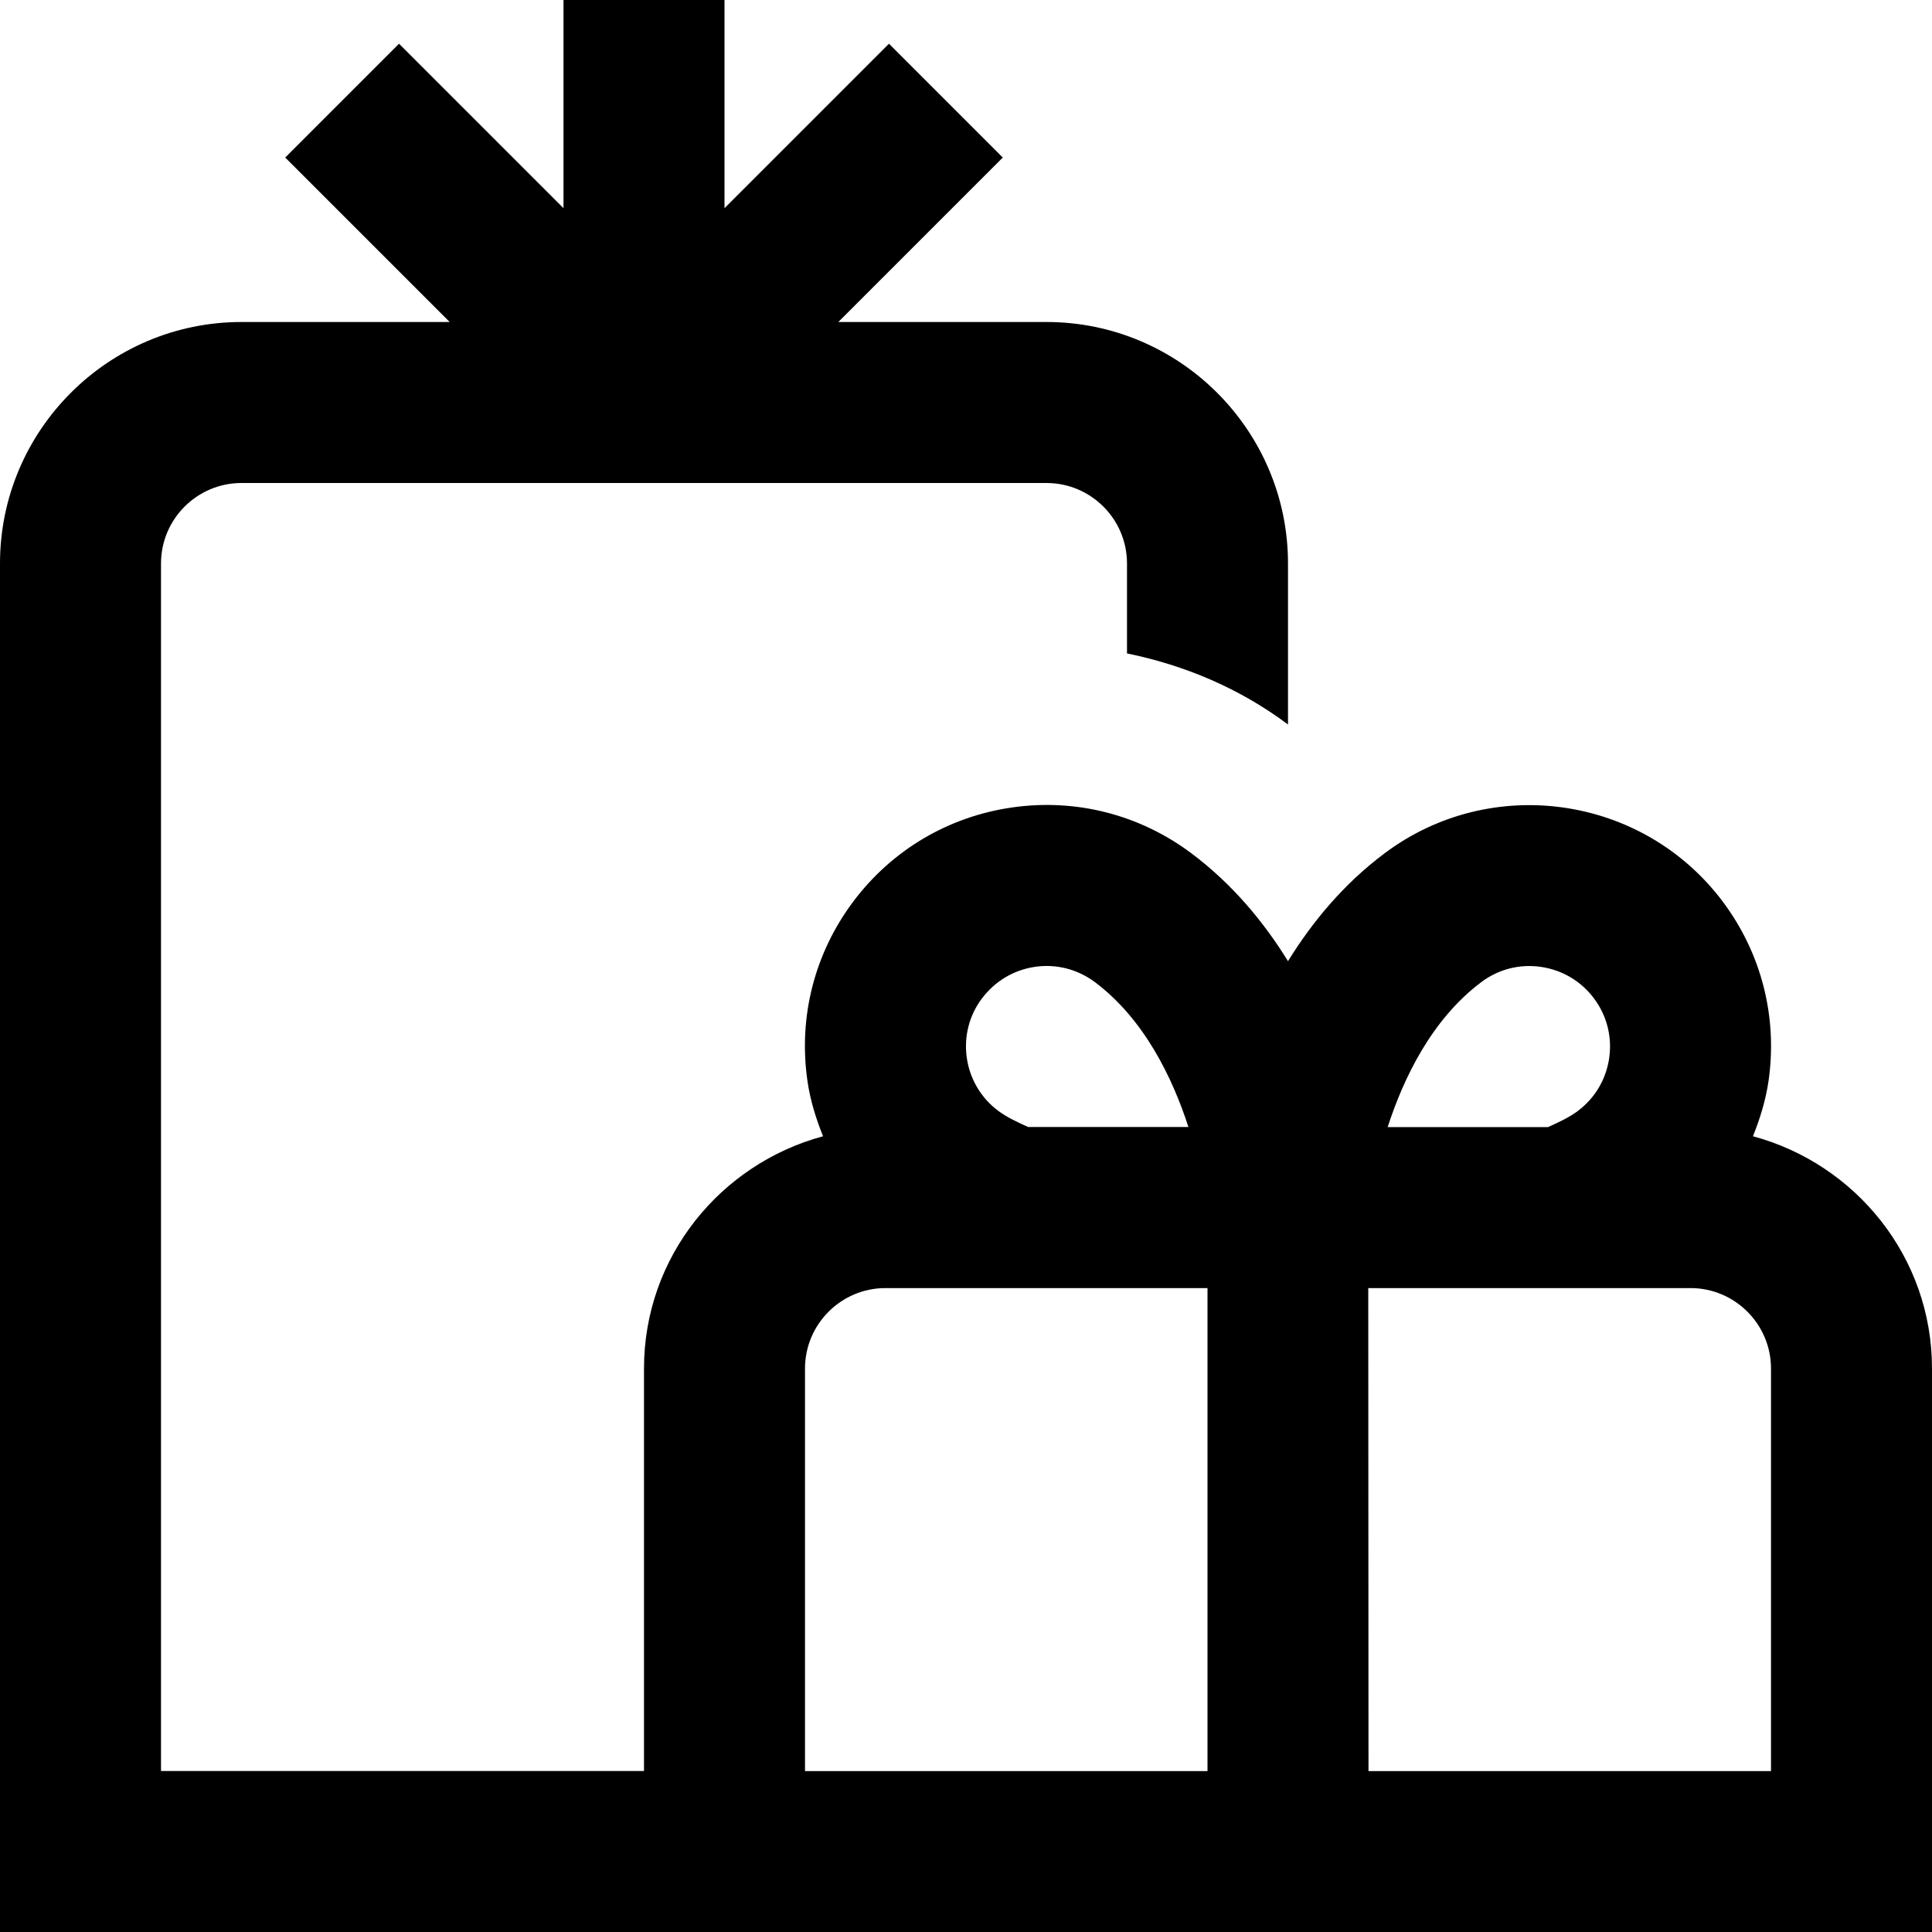 <?xml version="1.0" encoding="UTF-8"?>
<svg xmlns="http://www.w3.org/2000/svg" id="Layer_1" data-name="Layer 1" viewBox="0 0 24 24" width="512" height="512"><path d="M21.776,14.115c.088-.221,.159-.449,.194-.69,.113-.794-.089-1.584-.57-2.226-.992-1.321-2.877-1.591-4.2-.599-.508,.38-.898,.851-1.2,1.34-.302-.489-.692-.959-1.2-1.34-.641-.48-1.431-.683-2.224-.57-.793,.113-1.495,.528-1.977,1.17-.48,.641-.683,1.431-.569,2.225,.034,.241,.106,.469,.194,.69-1.277,.345-2.224,1.501-2.224,2.885v5H2V7c0-.552,.449-1,1-1H13c.551,0,1,.448,1,1v1.117c.715,.146,1.399,.433,2,.883h0v-2c0-1.654-1.346-3-3-3h-2.586l2.043-2.043-1.414-1.414-2.043,2.043V0h-2V2.586L4.957,.543l-1.414,1.414,2.043,2.043H3c-1.654,0-3,1.346-3,3V24H24v-7c0-1.384-.947-2.541-2.224-2.885Zm-3.376-1.914c.213-.16,.475-.229,.742-.19,.264,.038,.498,.177,.658,.39,.161,.214,.228,.478,.19,.742-.038,.264-.176,.498-.391,.659-.107,.08-.238,.14-.369,.199h-1.992c.198-.611,.548-1.339,1.162-1.8Zm-6.2,.2c.161-.214,.395-.353,.659-.391s.527,.03,.742,.19c.614,.461,.964,1.189,1.162,1.8h-1.992c-.131-.06-.263-.12-.371-.201-.213-.159-.352-.394-.39-.657-.038-.265,.029-.528,.189-.741Zm-2.2,4.6c0-.552,.449-1,1-1h4v6h-5v-5Zm12,5h-5l-.003-6h4.003c.551,0,1,.448,1,1v5Z"/></svg>
